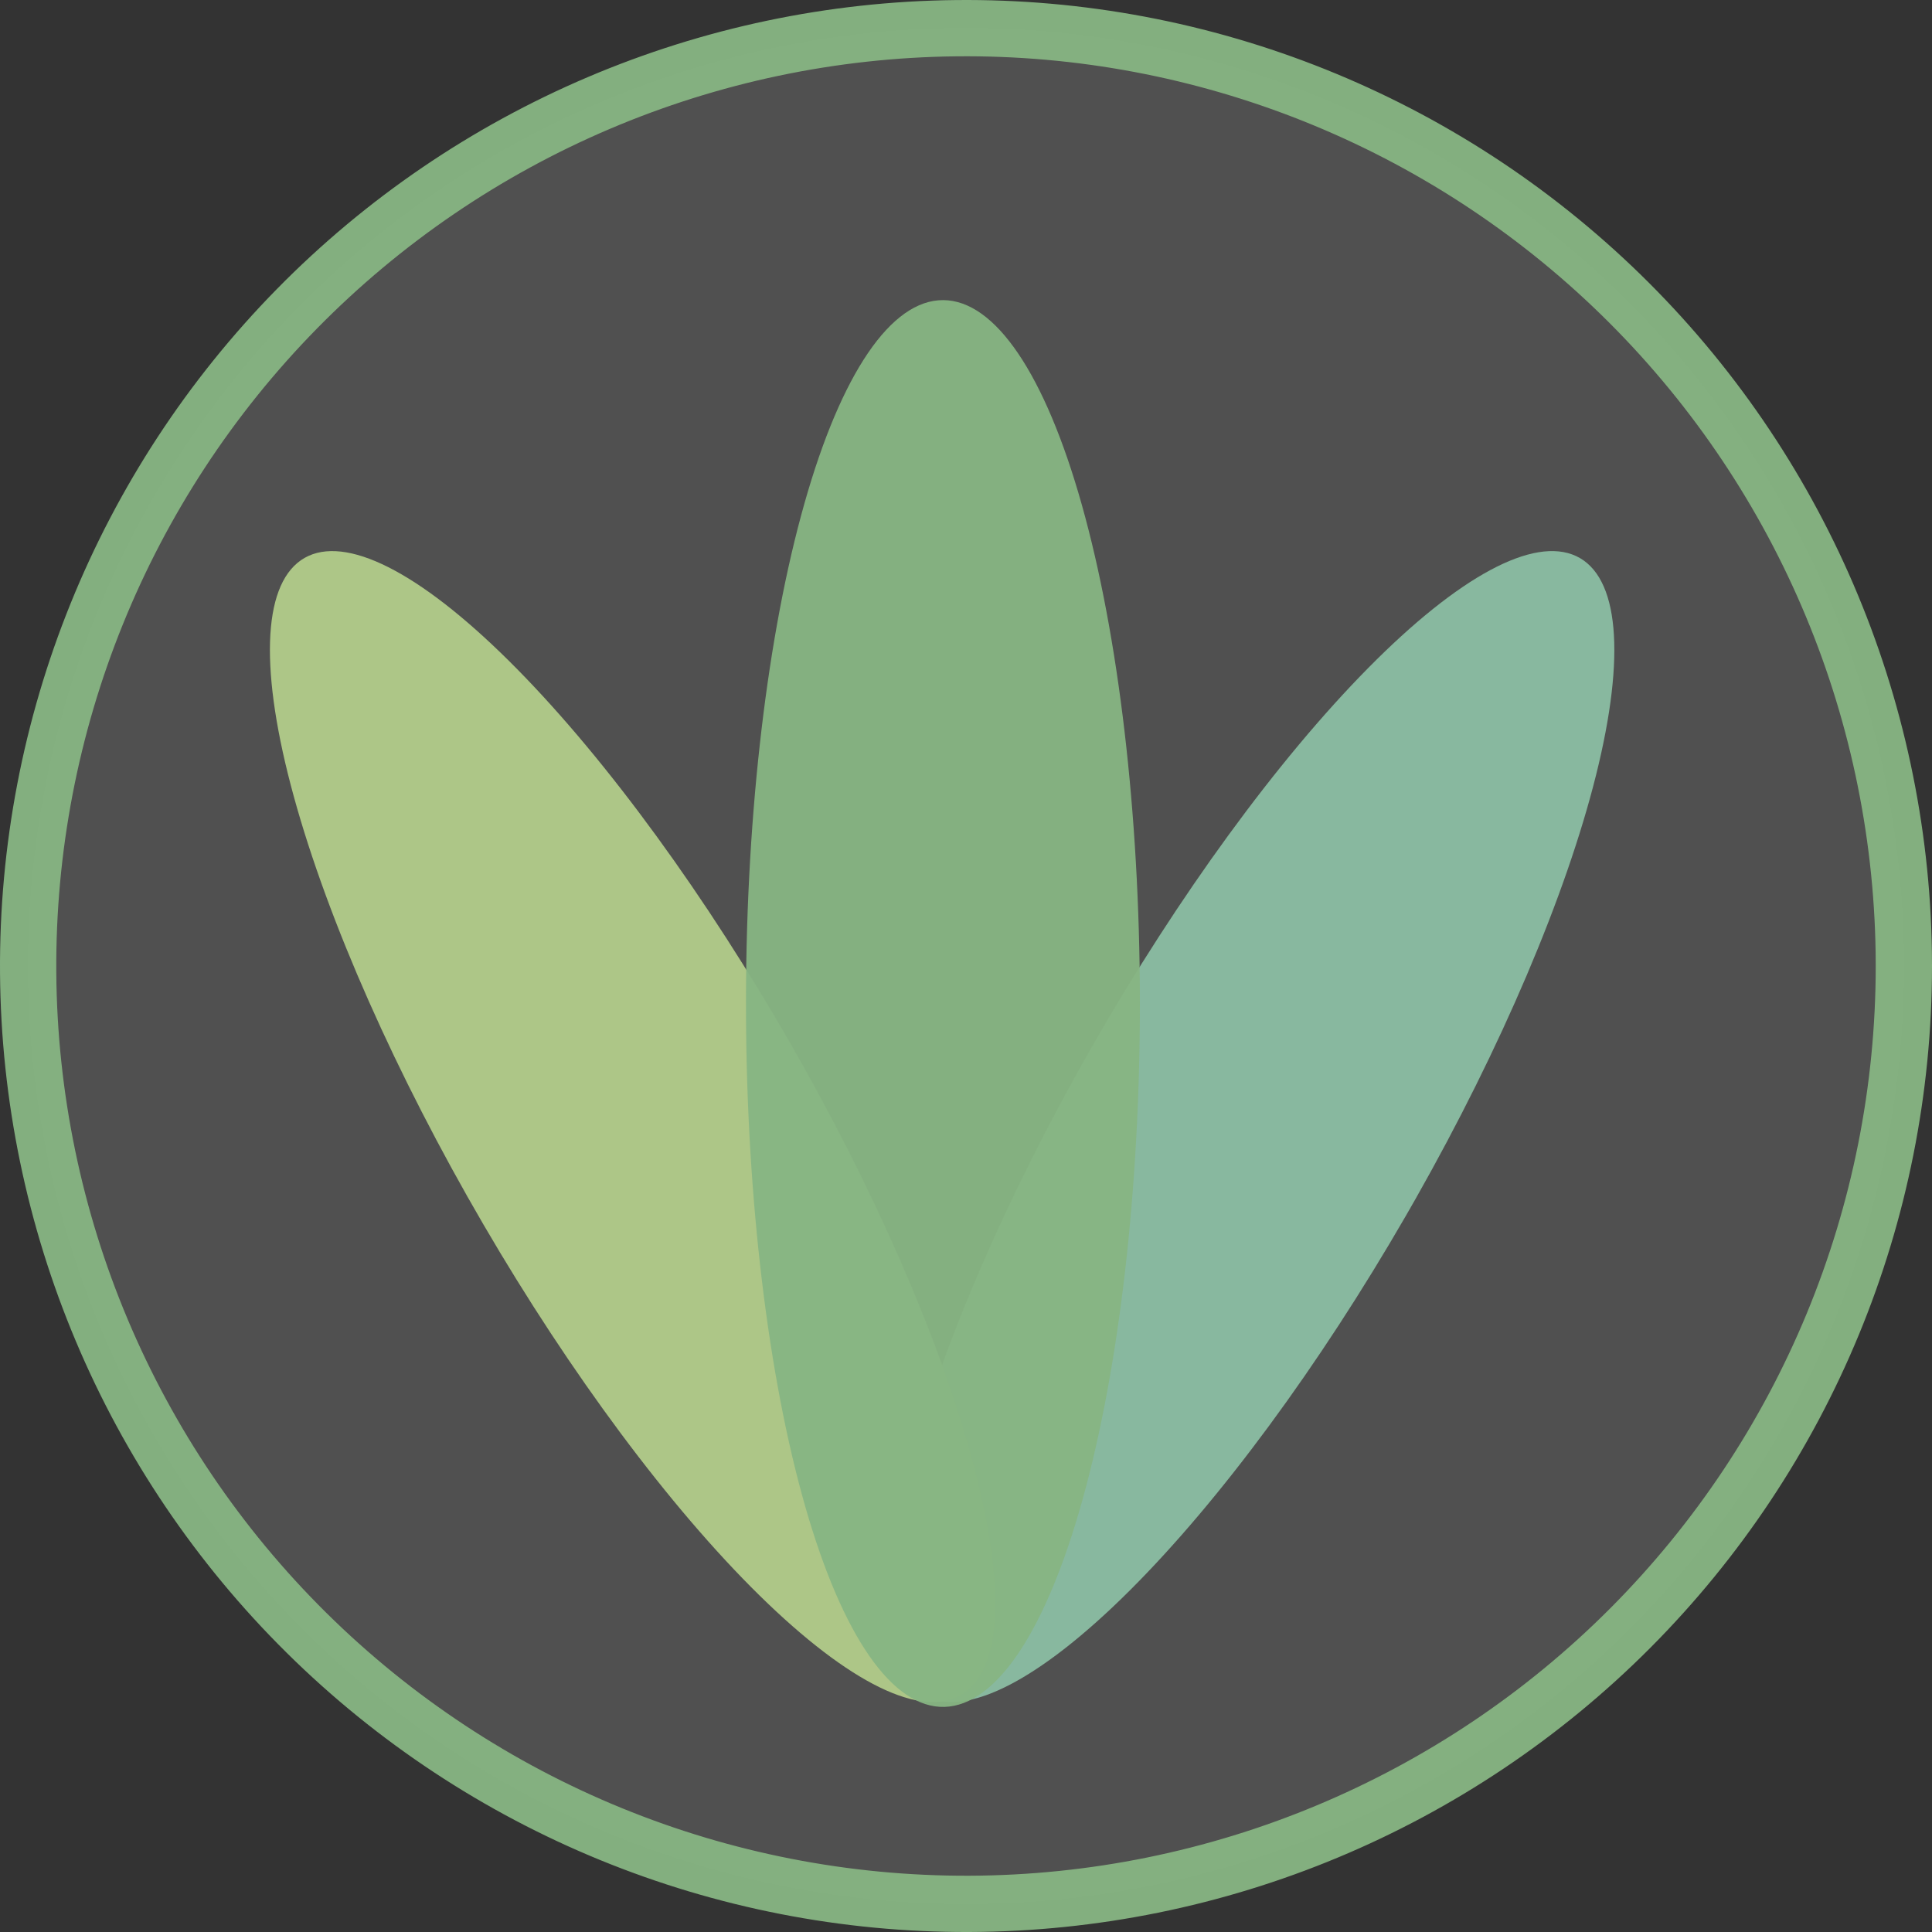 <svg width="103" height="103" viewBox="0 0 103 103" fill="none" xmlns="http://www.w3.org/2000/svg">
<rect x="0" y="0" width="103" height="103" fill="#333333" stroke="none"/>
<g id="logo">
<path id="border" d="M101.5 51.5C101.5 64.73 96.257 77.42 86.919 86.792C77.581 96.163 64.909 101.452 51.679 101.5C38.45 101.547 25.741 96.35 16.336 87.045C6.93 77.741 1.596 65.088 1.501 51.859C1.406 38.63 6.558 25.902 15.829 16.463C25.099 7.025 37.733 1.645 50.962 1.503C64.191 1.36 76.937 6.467 86.408 15.703C95.88 24.94 101.305 37.554 101.495 50.782L101.5 51.5Z" fill="white" fill-opacity="0.142" stroke="#87B583" stroke-opacity="0.956" stroke-width="3"/>
<path id="Right" d="M74.954 64.811C70.337 72.809 65.048 79.988 60.24 84.783C55.433 89.578 51.498 91.599 49.291 90.407C47.085 89.216 46.786 84.907 48.461 78.42C50.135 71.934 53.647 63.795 58.231 55.778C62.815 47.762 68.1 40.516 72.933 35.622C77.766 30.727 81.755 28.58 84.032 29.648C86.31 30.717 86.689 34.914 85.089 41.325C83.489 47.736 80.039 55.842 75.49 63.875L74.954 64.811Z" fill="#88B89F"/>
<path id="Left" d="M41.955 55.311C46.572 63.309 50.145 71.479 51.894 78.04C53.642 84.6 53.425 89.019 51.29 90.334C49.155 91.649 45.274 89.753 40.494 85.06C35.714 80.366 30.421 73.255 25.771 65.277C21.12 57.299 17.487 49.1 15.665 42.467C13.843 35.835 13.978 31.306 16.042 29.868C18.105 28.43 21.93 30.2 26.682 34.791C31.434 39.382 36.729 46.423 41.411 54.379L41.955 55.311Z" fill="#ADC687"/>
<path id="center" d="M60.77 53.5C60.77 63.396 59.675 72.89 57.723 79.914C55.771 86.938 53.121 90.923 50.351 90.999C47.58 91.075 44.913 87.237 42.931 80.321C40.95 73.405 39.814 63.972 39.771 54.078C39.728 44.183 40.782 34.63 42.704 27.499C44.625 20.368 47.257 16.239 50.027 16.01C52.797 15.781 55.48 19.472 57.492 26.278C59.503 33.084 60.679 42.454 60.765 52.345L60.77 53.5Z" fill="#87B583" fill-opacity="0.957"/>
</g>
</svg>
